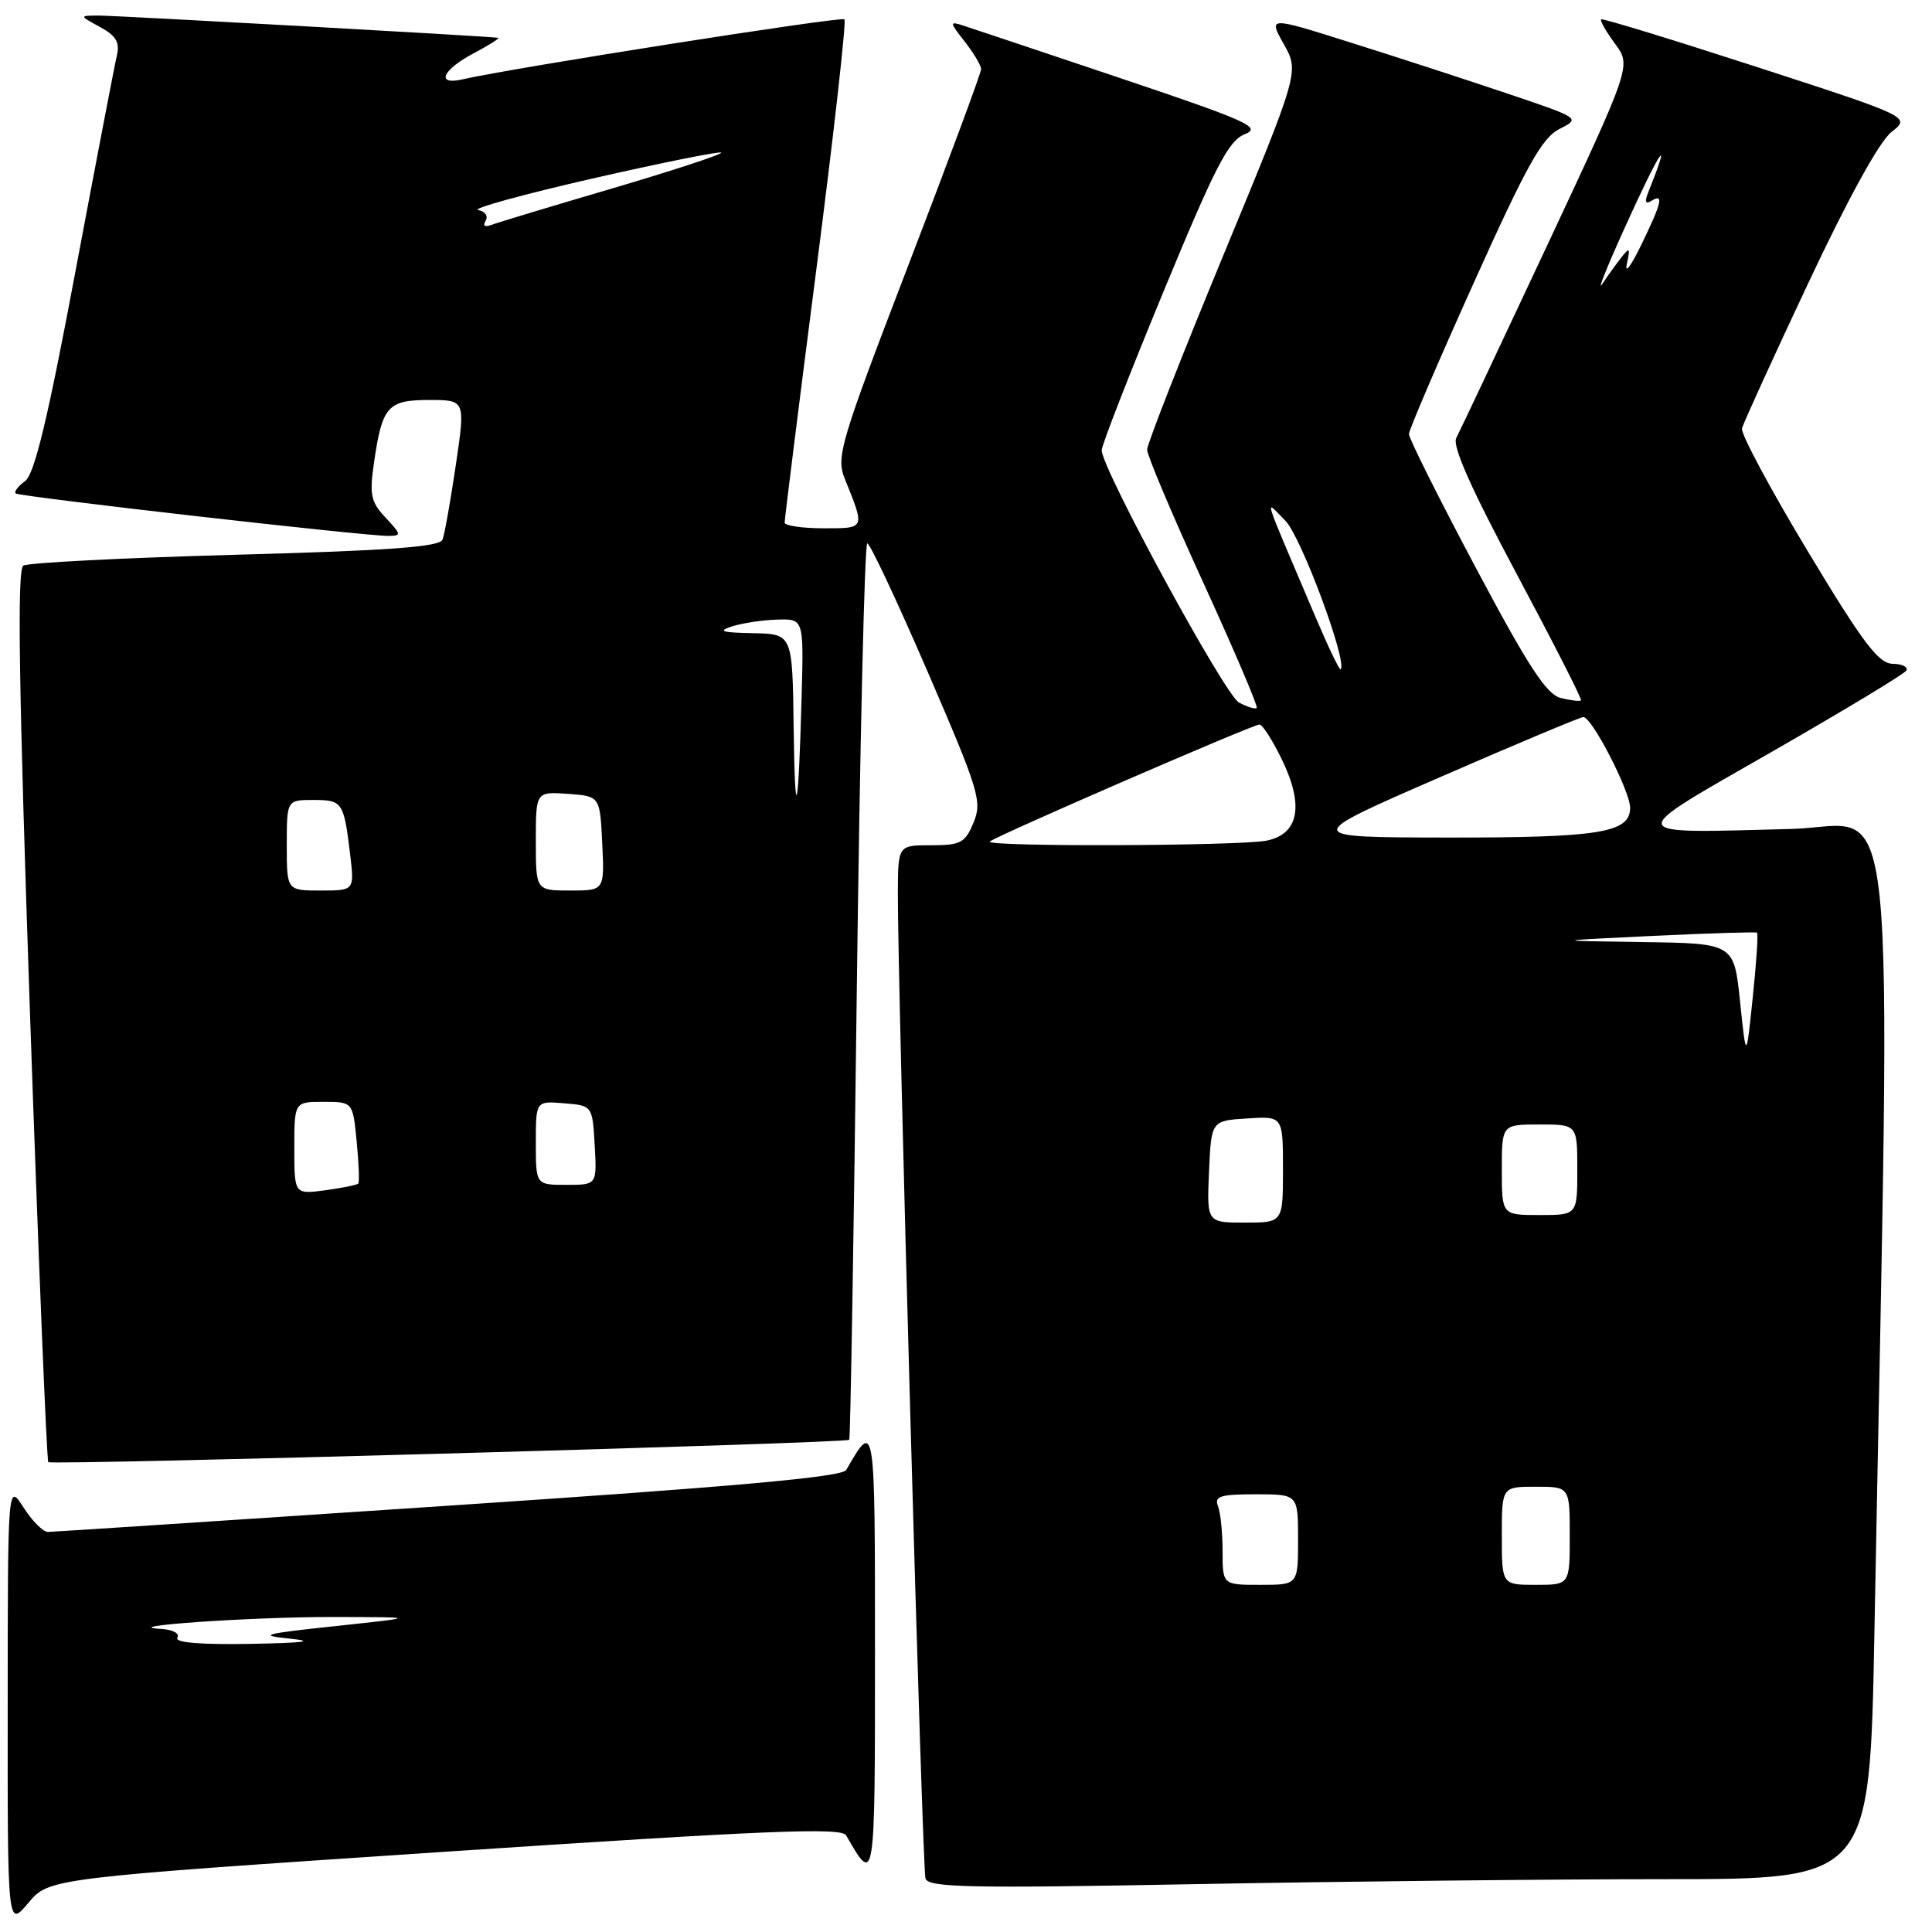 <?xml version="1.0" encoding="UTF-8" standalone="no"?>
<!DOCTYPE svg PUBLIC "-//W3C//DTD SVG 1.1//EN" "http://www.w3.org/Graphics/SVG/1.1/DTD/svg11.dtd" >
<svg xmlns="http://www.w3.org/2000/svg" xmlns:xlink="http://www.w3.org/1999/xlink" version="1.1" viewBox="0 0 256 256">
 <g >
 <path fill="currentColor"
d=" M 58.93 245.37 C 101.67 242.53 111.49 242.12 112.11 243.19 C 115.95 249.86 115.94 249.96 115.94 219.00 C 115.94 188.06 115.95 188.15 112.13 194.78 C 111.59 195.71 97.51 196.98 59.45 199.51 C 30.88 201.42 6.98 202.98 6.35 202.99 C 5.71 202.99 4.26 201.54 3.12 199.75 C 1.03 196.50 1.03 196.50 1.02 225.96 C 1.00 255.42 1.00 255.42 3.75 252.15 C 6.50 248.87 6.50 248.87 58.93 245.37 Z  M 220.63 249.00 C 247.76 249.00 247.76 249.00 248.37 216.25 C 250.58 98.77 251.68 109.46 237.37 109.84 C 214.84 110.43 214.98 110.96 234.79 99.61 C 244.29 94.16 252.30 89.33 252.59 88.86 C 252.88 88.39 252.08 87.98 250.81 87.96 C 248.91 87.93 246.89 85.25 239.50 72.98 C 234.55 64.76 230.65 57.46 230.82 56.77 C 231.00 56.07 234.95 47.40 239.61 37.50 C 244.88 26.29 249.03 18.75 250.62 17.50 C 253.18 15.50 253.18 15.50 232.84 8.89 C 221.65 5.26 212.35 2.41 212.16 2.56 C 211.98 2.72 212.80 4.16 213.99 5.78 C 216.16 8.71 216.16 8.71 204.97 32.60 C 198.81 45.75 193.41 57.19 192.96 58.04 C 192.41 59.09 194.92 64.73 200.96 76.04 C 205.79 85.09 209.64 92.63 209.49 92.80 C 209.35 92.96 208.15 92.82 206.82 92.49 C 204.92 92.02 202.52 88.34 195.54 75.21 C 190.66 66.03 186.68 58.07 186.69 57.51 C 186.70 56.96 190.56 47.95 195.27 37.50 C 202.30 21.88 204.33 18.25 206.65 17.08 C 209.45 15.67 209.43 15.66 199.48 12.31 C 193.99 10.46 184.68 7.43 178.78 5.58 C 168.06 2.20 168.06 2.20 170.11 5.85 C 172.16 9.50 172.16 9.50 162.08 33.87 C 156.54 47.27 152.00 58.84 152.00 59.59 C 152.00 60.33 155.35 68.26 159.44 77.20 C 163.53 86.14 166.72 93.61 166.52 93.81 C 166.33 94.00 165.27 93.68 164.17 93.09 C 162.30 92.09 146.02 62.18 145.98 59.66 C 145.97 59.02 149.65 49.57 154.16 38.66 C 161.03 22.03 162.78 18.65 164.93 17.79 C 167.22 16.88 165.41 16.06 148.50 10.37 C 138.05 6.86 128.64 3.71 127.58 3.37 C 125.80 2.80 125.82 2.95 127.83 5.51 C 129.02 7.03 130.00 8.67 130.00 9.17 C 130.00 9.66 125.65 21.38 120.34 35.20 C 111.34 58.65 110.77 60.54 111.93 63.42 C 114.64 70.14 114.70 70.00 109.12 70.00 C 106.30 70.00 103.99 69.66 103.97 69.25 C 103.96 68.84 105.84 53.77 108.16 35.77 C 110.48 17.77 112.16 2.83 111.89 2.56 C 111.48 2.15 67.96 8.99 61.25 10.52 C 57.71 11.33 58.62 9.25 62.75 7.07 C 64.81 5.98 66.28 5.05 66.00 5.01 C 64.73 4.80 15.21 2.05 13.00 2.06 C 10.50 2.08 10.50 2.08 13.26 3.58 C 15.35 4.71 15.89 5.61 15.50 7.29 C 15.21 8.50 12.73 21.42 9.99 36.00 C 6.33 55.50 4.57 62.83 3.33 63.74 C 2.40 64.42 1.84 65.16 2.07 65.38 C 2.53 65.81 48.21 71.02 51.42 71.01 C 53.23 71.00 53.21 70.86 51.10 68.60 C 49.14 66.52 48.94 65.57 49.55 61.35 C 50.64 53.82 51.36 53.00 56.87 53.00 C 61.67 53.00 61.67 53.00 60.40 61.61 C 59.70 66.35 58.91 70.80 58.64 71.50 C 58.27 72.47 51.60 72.96 31.18 73.51 C 16.35 73.92 3.71 74.56 3.09 74.95 C 2.25 75.46 2.49 90.99 3.98 134.49 C 5.10 166.86 6.19 193.52 6.40 193.74 C 6.84 194.17 112.11 191.24 112.53 190.78 C 112.68 190.63 113.13 163.84 113.53 131.25 C 113.94 98.66 114.56 72.00 114.92 72.00 C 115.28 72.00 118.87 79.65 122.91 88.99 C 129.74 104.81 130.16 106.20 129.00 108.99 C 127.89 111.69 127.30 112.00 123.38 112.00 C 119.00 112.00 119.00 112.00 118.97 118.25 C 118.92 130.16 122.20 247.51 122.63 248.91 C 123.00 250.11 128.42 250.22 158.28 249.66 C 177.65 249.30 205.71 249.00 220.63 249.00 Z  M 23.50 217.00 C 23.85 216.43 22.90 215.93 21.31 215.84 C 15.20 215.50 33.19 214.25 44.00 214.26 C 55.50 214.28 55.50 214.28 44.50 215.46 C 34.77 216.50 34.08 216.69 38.50 217.14 C 41.89 217.48 40.18 217.70 33.19 217.82 C 26.53 217.94 23.10 217.65 23.50 217.00 Z  M 162.00 205.58 C 162.00 203.15 161.73 200.45 161.39 199.58 C 160.88 198.26 161.69 198.00 166.39 198.00 C 172.00 198.00 172.00 198.00 172.00 204.00 C 172.00 210.00 172.00 210.00 167.00 210.00 C 162.00 210.00 162.00 210.00 162.00 205.58 Z  M 199.00 203.50 C 199.00 197.00 199.00 197.00 203.50 197.00 C 208.00 197.00 208.00 197.00 208.00 203.50 C 208.00 210.00 208.00 210.00 203.50 210.00 C 199.00 210.00 199.00 210.00 199.00 203.50 Z  M 160.20 155.25 C 160.50 148.50 160.50 148.50 165.25 148.20 C 170.00 147.89 170.00 147.89 170.00 154.95 C 170.00 162.00 170.00 162.00 164.95 162.00 C 159.91 162.00 159.91 162.00 160.20 155.25 Z  M 199.00 155.00 C 199.00 149.00 199.00 149.00 204.00 149.00 C 209.00 149.00 209.00 149.00 209.00 155.00 C 209.00 161.00 209.00 161.00 204.00 161.00 C 199.00 161.00 199.00 161.00 199.00 155.00 Z  M 39.00 152.13 C 39.00 146.00 39.00 146.00 42.87 146.00 C 46.75 146.00 46.75 146.00 47.26 151.25 C 47.55 154.14 47.64 156.65 47.47 156.83 C 47.30 157.02 45.33 157.41 43.08 157.72 C 39.00 158.26 39.00 158.26 39.00 152.13 Z  M 71.00 151.44 C 71.00 145.88 71.00 145.88 74.75 146.19 C 78.50 146.50 78.50 146.50 78.80 151.75 C 79.10 157.00 79.10 157.00 75.05 157.00 C 71.00 157.00 71.00 157.00 71.00 151.44 Z  M 230.57 132.75 C 229.77 125.00 229.77 125.00 217.63 124.83 C 205.50 124.66 205.50 124.66 219.00 124.01 C 226.43 123.66 232.64 123.47 232.81 123.58 C 232.99 123.70 232.73 127.55 232.25 132.15 C 231.38 140.50 231.38 140.50 230.57 132.75 Z  M 38.00 112.00 C 38.00 106.00 38.00 106.00 41.53 106.00 C 45.39 106.00 45.56 106.26 46.40 113.25 C 46.96 118.00 46.96 118.00 42.48 118.00 C 38.00 118.00 38.00 118.00 38.00 112.00 Z  M 71.00 111.44 C 71.00 104.89 71.00 104.89 75.25 105.19 C 79.50 105.50 79.50 105.50 79.80 111.75 C 80.10 118.00 80.10 118.00 75.55 118.00 C 71.00 118.00 71.00 118.00 71.00 111.44 Z  M 131.16 111.51 C 131.83 110.83 166.01 96.00 166.89 96.00 C 167.28 96.00 168.61 98.08 169.85 100.63 C 172.82 106.74 172.11 110.53 167.82 111.39 C 164.19 112.11 130.44 112.22 131.16 111.51 Z  M 190.81 102.98 C 200.88 98.59 209.43 95.01 209.81 95.01 C 210.95 95.04 216.00 104.84 216.00 107.03 C 216.00 110.35 211.99 111.00 191.68 110.98 C 172.50 110.95 172.50 110.95 190.81 102.98 Z  M 105.16 96.25 C 105.00 84.00 105.00 84.00 99.75 83.90 C 95.62 83.82 95.03 83.63 97.00 83.00 C 98.38 82.56 101.08 82.15 103.00 82.10 C 106.50 82.00 106.50 82.00 106.22 92.25 C 105.79 108.06 105.34 109.77 105.16 96.25 Z  M 174.30 81.73 C 167.04 64.66 167.51 66.17 170.32 69.00 C 172.40 71.09 178.59 87.75 177.64 88.70 C 177.49 88.84 175.99 85.71 174.30 81.73 Z  M 215.14 30.50 C 219.85 20.06 221.74 17.13 218.43 25.41 C 217.89 26.76 218.01 27.11 218.83 26.61 C 220.50 25.57 220.21 26.82 217.45 32.50 C 216.11 35.25 215.27 36.38 215.56 35.00 C 216.04 32.80 215.95 32.70 214.80 34.16 C 214.09 35.08 212.95 36.65 212.29 37.66 C 211.62 38.67 212.90 35.45 215.14 30.50 Z  M 64.35 29.25 C 64.72 28.64 64.28 28.00 63.36 27.83 C 62.45 27.65 69.23 25.78 78.44 23.67 C 87.65 21.57 95.35 20.02 95.56 20.22 C 95.77 20.43 89.31 22.55 81.22 24.94 C 73.12 27.32 65.86 29.51 65.09 29.81 C 64.23 30.13 63.94 29.91 64.35 29.25 Z "/>
</g>
</svg>